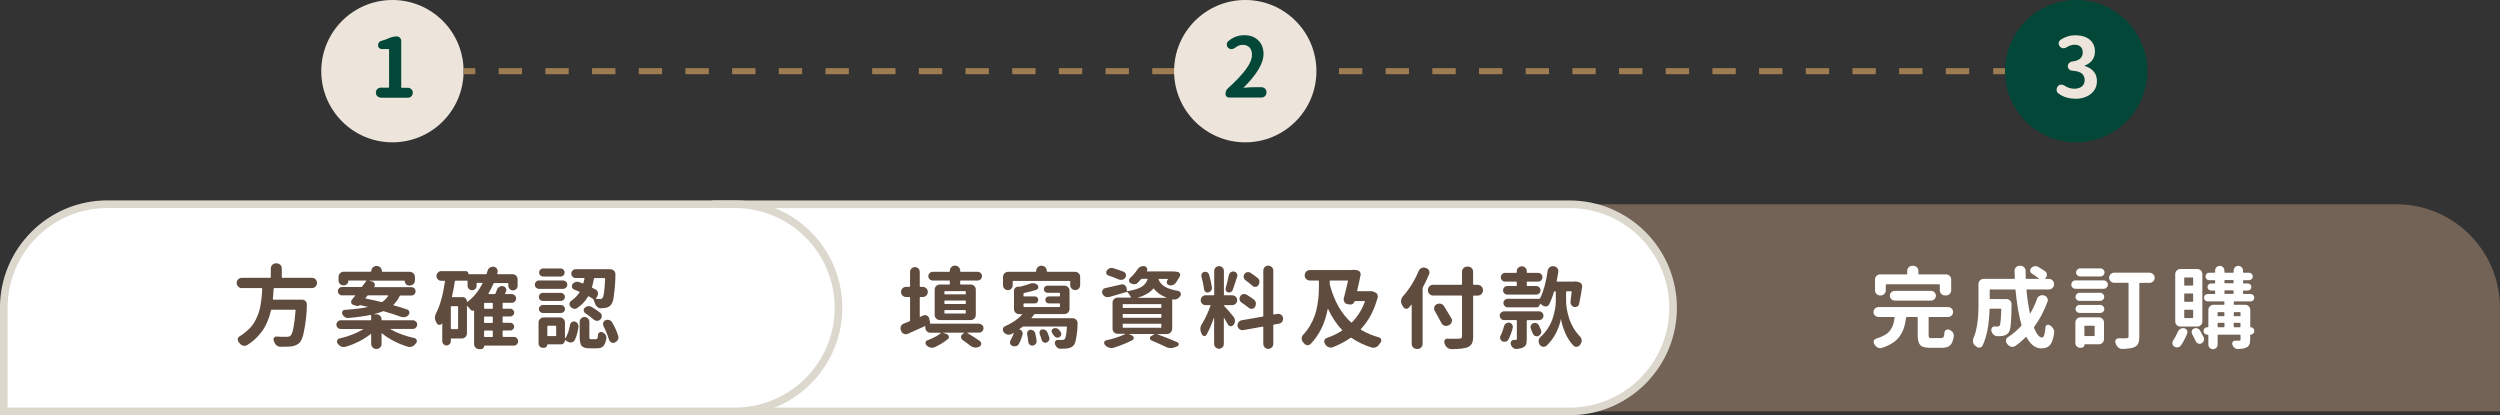 <?xml version="1.0" encoding="UTF-8"?>
<svg id="b" data-name="圖層 2" xmlns="http://www.w3.org/2000/svg" width="350.25" height="58.17" viewBox="0 0 350.25 58.17">
  <rect x="0" y="0" width="350.25" height="58.17" fill="#333333" stroke="none"/>
  <g id="c" data-name="圖層 4">
    <circle cx="54.98" cy="9.97" r="9.97" style="fill: #ede5db;"/>
    <path d="M53.33,13.67c-.18,0-.34-.07-.47-.2-.13-.13-.2-.29-.2-.47v-.05c0-.18,.07-.34,.2-.47s.29-.2,.47-.2h1.09c.06,0,.09-.03,.09-.08V6.95c0-.05-.03-.08-.09-.08h-.94c-.14,0-.27-.05-.37-.15s-.15-.23-.15-.38,.05-.28,.14-.4c.09-.12,.22-.19,.37-.23,.34-.09,.65-.2,.92-.32,.44-.2,.84-.29,1.2-.29,.17,0,.32,.06,.44,.19,.12,.12,.18,.27,.18,.45v6.48c0,.05,.03,.08,.09,.08h.86c.18,0,.34,.07,.47,.2,.13,.13,.2,.29,.2,.47v.05c0,.18-.07,.34-.2,.47-.13,.13-.29,.2-.47,.2h-3.82Z" style="fill: #024737;"/>
    <circle cx="290.87" cy="9.97" r="9.97" style="fill: #024737;"/>
    <path d="M290.77,13.83c-.95,0-1.75-.25-2.39-.74-.15-.11-.23-.27-.25-.46v-.07c0-.17,.05-.32,.16-.46s.25-.22,.43-.24h.08c.14,0,.28,.04,.41,.12,.45,.3,.91,.45,1.39,.45,.44,0,.8-.1,1.06-.31,.26-.21,.4-.5,.4-.88,0-.4-.13-.71-.38-.93-.26-.22-.71-.36-1.36-.41-.17-.01-.32-.08-.44-.2-.12-.12-.18-.26-.18-.43s.06-.31,.18-.44c.12-.12,.26-.19,.43-.21,.99-.11,1.48-.54,1.48-1.28,0-.34-.1-.6-.3-.79-.2-.19-.48-.28-.85-.28-.37,0-.74,.12-1.1,.35-.13,.09-.27,.14-.42,.14-.03,0-.06,0-.08-.01-.19-.01-.34-.09-.45-.23v-.02c-.12-.12-.17-.26-.17-.42v-.07c.02-.18,.11-.32,.26-.43,.64-.43,1.32-.64,2.04-.64,.85,0,1.53,.2,2.03,.6s.75,.96,.75,1.69c0,.45-.12,.84-.36,1.18-.24,.33-.59,.59-1.04,.77-.02,0-.03,.02-.03,.04s.01,.03,.03,.04c.51,.14,.91,.39,1.22,.75s.46,.8,.46,1.34c0,.76-.29,1.37-.87,1.82-.58,.45-1.29,.67-2.14,.67Z" style="fill: #ede5db;"/>
    <path d="M216.2,28.62h119.53c8.01,0,14.51,6.5,14.51,14.51v14.51H216.2V28.62h0Z" style="fill: #736357;"/>
    <path d="M100.36,28.62h119.53c8.01,0,14.51,6.5,14.51,14.51h0c0,8.01-6.5,14.51-14.51,14.51H100.36V28.62h0Z" style="fill: #fff; stroke: #ddd8ce; stroke-miterlimit: 10; stroke-width: 1.07px;"/>
    <path d="M15.04,28.62H117.47v14.51c0,8.01-6.5,14.51-14.51,14.51H15.04c-8.01,0-14.51-6.5-14.51-14.51H.53c0-8.01,6.5-14.51,14.51-14.51Z" transform="translate(118 86.25) rotate(-180)" style="fill: #fff; stroke: #ddd8ce; stroke-miterlimit: 10; stroke-width: 1.07px;"/>
    <g>
      <path d="M44.2,39.13c.14,.14,.21,.31,.21,.51s-.07,.37-.21,.51-.3,.21-.5,.21h-5.25c-.07,0-.1,.03-.11,.09-.04,.63-.08,1.12-.11,1.45,0,.06,.02,.08,.07,.08h4.02c.2,0,.36,.07,.49,.21,.12,.13,.18,.28,.18,.46,0,1.13-.13,2.37-.39,3.72-.15,.8-.35,1.33-.6,1.61-.32,.33-.76,.52-1.34,.57-.2,.02-.48,.03-.84,.03h-.57c-.2,0-.37-.08-.52-.21-.16-.13-.26-.31-.33-.52-.02-.04-.03-.08-.05-.12-.02-.06-.04-.11-.04-.17,0-.08,.02-.16,.07-.23,.07-.12,.18-.18,.32-.18h.02c.42,.03,.87,.04,1.38,.04,.29,0,.48-.05,.6-.16,.31-.27,.54-1.45,.71-3.55,0-.06-.02-.09-.07-.09h-3.27c-.06,0-.09,.03-.11,.09-.16,.72-.39,1.38-.67,1.96-.29,.61-.71,1.21-1.27,1.79-.41,.42-.88,.8-1.4,1.12-.12,.07-.24,.1-.35,.1-.07,0-.13,0-.2-.02-.19-.05-.35-.15-.48-.32-.04-.06-.08-.11-.13-.16-.1-.11-.15-.23-.15-.37v-.08c.02-.17,.11-.3,.26-.38,.23-.14,.44-.28,.62-.43,.37-.29,.69-.57,.95-.86,.26-.29,.48-.62,.67-1,.19-.38,.33-.73,.44-1.04,.11-.32,.2-.7,.27-1.14s.12-.82,.15-1.13c.02-.29,.05-.65,.07-1.06,0-.06-.03-.1-.1-.1h-2.76c-.2,0-.38-.07-.51-.21-.14-.14-.21-.31-.21-.51s.07-.37,.21-.51,.31-.21,.51-.21h3.98c.06,0,.08-.03,.08-.1v-1.21c0-.2,.07-.36,.21-.51s.31-.21,.51-.21h.1c.2,0,.36,.07,.51,.21,.14,.14,.21,.31,.21,.51v1.21c0,.07,.03,.1,.09,.1h4.15c.2,0,.36,.07,.5,.21Z" style="fill: #604c3f;"/>
      <path d="M58.27,45.04c.12,.12,.18,.27,.18,.43s-.06,.31-.18,.43-.26,.18-.43,.18h-3.14s-.02,0-.02,.02c0,.01,0,.02,.01,.02,.94,.54,2.08,.96,3.39,1.25,.15,.03,.24,.12,.29,.27,.02,.05,.04,.1,.04,.15,0,.09-.03,.17-.1,.26-.02,.04-.05,.08-.09,.11-.13,.18-.29,.31-.49,.39-.11,.04-.23,.06-.34,.06-.09,0-.17-.01-.26-.04-1.38-.42-2.58-1.04-3.6-1.86-.02,0-.03,0-.05,0s-.02,.02-.02,.04v1.42c0,.2-.07,.38-.21,.51-.14,.14-.31,.21-.51,.21h-.02c-.2,0-.38-.07-.51-.21s-.21-.31-.21-.51v-1.34s0-.03-.03-.04-.04,0-.04,.01c-.98,.77-2.14,1.37-3.5,1.78-.08,.02-.17,.04-.26,.04-.11,0-.23-.02-.34-.06-.2-.08-.36-.21-.49-.39-.02-.02-.03-.03-.05-.05-.06-.08-.08-.17-.08-.27,0-.04,0-.09,.02-.15,.05-.15,.15-.24,.29-.27,1.33-.31,2.44-.74,3.34-1.29,.02,0,.02-.02,.02-.03,0-.01-.01-.02-.03-.02h-3.11c-.16,0-.31-.06-.43-.18s-.18-.27-.18-.43,.06-.31,.18-.43c.12-.12,.26-.18,.43-.18h4.16c.07,0,.1-.03,.1-.08v-.6c0-.06-.03-.08-.1-.07-.81,.18-1.85,.32-3.12,.43h-.06c-.15,0-.29-.04-.42-.13-.16-.11-.27-.24-.34-.42-.02-.06-.04-.12-.04-.18s.02-.13,.06-.21c.06-.12,.17-.19,.32-.2,1.33-.09,2.39-.22,3.19-.39,.02,0,.02,0,.02-.02,0-.01,0-.02-.02-.02-.03,0-.18-.04-.45-.1-.27-.06-.47-.1-.6-.13-.02,0-.04,0-.05,.01-.07,.08-.16,.12-.26,.12-.03,0-.07,0-.1-.01l-.51-.15c-.16-.04-.26-.14-.31-.29-.02-.05-.02-.1-.02-.15,0-.11,.04-.2,.11-.29,.08-.09,.23-.27,.44-.54,.02,0,.02-.02,.01-.04,0-.02-.02-.03-.04-.03h-1.79c-.16,0-.3-.06-.41-.17-.11-.11-.17-.25-.17-.42s.05-.3,.17-.41c.11-.11,.25-.17,.41-.17h2.69c.06,0,.1-.02,.13-.07,.35-.47,.54-.73,.57-.77,0-.02,0-.03,0-.05s-.02-.02-.04-.02h-2.39c-.06,0-.09,.02-.09,.07,0,.17-.06,.32-.18,.43s-.26,.18-.43,.18h-.07c-.19,0-.35-.07-.48-.2s-.2-.29-.2-.48v-.51c0-.2,.07-.36,.21-.51,.14-.14,.31-.21,.51-.21h3.77c.07,0,.1-.03,.1-.08h0c0-.22,.07-.39,.21-.52,.14-.14,.31-.21,.51-.21h.04c.2,0,.37,.07,.51,.21,.14,.14,.21,.31,.21,.51h0c0,.07,.03,.1,.1,.1h3.81c.2,0,.37,.07,.51,.21,.14,.14,.21,.31,.21,.51v.48c0,.2-.07,.36-.21,.51-.14,.14-.31,.21-.51,.21h-.1c-.17,0-.32-.06-.43-.18s-.18-.26-.18-.43c0-.05-.03-.07-.09-.07h-4.86s-.01,0-.01,0c0,0,0,.01,.01,.02l.44,.12c.15,.05,.24,.15,.29,.29,.02,.06,.04,.11,.04,.16,0,.09-.03,.17-.1,.26,0,.02,0,.03,0,.04,0,.01,.02,.02,.04,.02h5.18c.16,0,.3,.06,.41,.17,.11,.11,.17,.25,.17,.41s-.05,.3-.17,.42c-.11,.11-.25,.17-.41,.17h-1.53c-.07,0-.11,.03-.13,.09-.21,.46-.5,.86-.85,1.2-.02,.02-.02,.04-.02,.05,0,.02,.02,.03,.04,.03,.73,.21,1.36,.41,1.89,.59,.16,.06,.26,.16,.3,.32,.02,.05,.02,.09,.02,.13,0,.11-.04,.22-.12,.31-.13,.15-.3,.26-.5,.3-.07,.02-.15,.02-.23,.02-.12,0-.24-.02-.35-.06-.66-.24-1.45-.5-2.37-.77-.06-.02-.11-.01-.17,.01-.36,.15-.77,.28-1.23,.39,0,.02,0,.02,.01,.02h.34c.2,0,.37,.07,.51,.21,.14,.14,.21,.31,.21,.51v.04c0,.06,.03,.08,.1,.08h4.27c.17,0,.32,.06,.43,.18Zm-6.68-3.66c-.06,0-.11,.03-.15,.07l-.23,.29s0,.03,0,.05c0,.02,.02,.03,.04,.04,.71,.13,1.42,.29,2.15,.48,.07,0,.12,0,.17-.02,.33-.22,.59-.5,.81-.83,.02-.02,.02-.03,0-.05-.01-.02-.03-.03-.04-.03h-2.75Z" style="fill: #604c3f;"/>
      <path d="M71.99,47.2c.16,0,.3,.06,.42,.18,.12,.12,.18,.26,.18,.43s-.06,.31-.18,.43-.26,.18-.42,.18h-4.1s-.06,.02-.06,.06c0,.11-.04,.21-.13,.3-.08,.09-.19,.13-.3,.13h-.27c-.2,0-.36-.07-.5-.21s-.21-.3-.21-.49v-4.71s0-.03-.02-.02c-.07,.05-.14,.07-.22,.06-.08,0-.15-.04-.2-.11-.18-.21-.34-.39-.49-.55-.02-.02-.03-.02-.05-.01-.02,0-.02,.02-.02,.04v3.79c0,.2-.07,.37-.21,.51-.14,.14-.31,.21-.51,.21h-1.44c-.07,0-.1,.03-.1,.1v.28c0,.16-.06,.3-.18,.42-.12,.12-.26,.18-.42,.18s-.3-.06-.42-.18-.18-.26-.18-.42v-2.46s0-.03-.02-.03c-.01,0-.02,0-.03,.02-.08,.12-.19,.18-.33,.18h-.04c-.15,0-.27-.08-.35-.23-.02-.05-.05-.1-.09-.16-.11-.2-.17-.41-.17-.62,0-.2,.05-.39,.16-.6,.55-1.05,.97-2.54,1.25-4.47,.02-.06,0-.09-.07-.09h-.44c-.19,0-.35-.07-.48-.2-.13-.13-.2-.29-.2-.48s.07-.35,.2-.48c.13-.13,.29-.2,.48-.2h3.42c.11,0,.2,.04,.27,.11s.11,.16,.11,.27c0,.03,.02,.05,.05,.05h2.39c.07,0,.11-.03,.12-.09,.04-.13,.08-.26,.12-.39,.06-.2,.17-.35,.33-.45,.13-.08,.26-.12,.4-.12,.05,0,.1,0,.15,.01,.19,.03,.33,.13,.44,.29,.07,.11,.1,.21,.1,.33,0,.07,0,.13-.02,.18,0,.04-.02,.09-.04,.15,0,.02,0,.04,0,.06,.01,.02,.03,.03,.05,.03h2.08c.2,0,.37,.07,.51,.21,.14,.14,.21,.31,.21,.51v.9c0,.18-.06,.33-.19,.46-.13,.13-.28,.19-.46,.19s-.34-.06-.46-.19c-.13-.13-.19-.28-.19-.46v-.28c0-.07-.03-.1-.1-.1h-1.86c-.06,0-.1,.03-.12,.08-.18,.43-.42,.9-.71,1.4,0,.02,0,.03,0,.05s.02,.02,.05,.02h.82c.06,0,.1-.03,.12-.08,.07-.19,.14-.36,.2-.51,.06-.19,.18-.33,.35-.43,.11-.07,.24-.11,.37-.11,.06,0,.11,0,.16,.03,.18,.03,.3,.13,.38,.29,.04,.07,.06,.15,.06,.23s-.02,.16-.06,.24-.08,.17-.13,.27c0,.02,0,.03,0,.05,0,.02,.02,.02,.05,.02h.89c.17,0,.32,.06,.44,.18,.12,.12,.18,.27,.18,.43s-.06,.31-.18,.43-.27,.18-.44,.18h-1.17c-.07,0-.1,.03-.1,.08v.66c0,.06,.03,.09,.1,.09h.98c.15,0,.27,.05,.38,.16,.11,.11,.16,.23,.16,.38s-.05,.28-.16,.38c-.11,.11-.23,.16-.38,.16h-.98c-.07,0-.1,.03-.1,.1v.71c0,.06,.03,.08,.1,.08h.98c.15,0,.27,.05,.38,.16,.11,.11,.16,.23,.16,.38s-.05,.27-.16,.38c-.11,.11-.23,.16-.38,.16h-.98c-.07,0-.1,.03-.1,.1v.7c0,.07,.03,.1,.1,.1h1.48Zm-7.9-1.09c.06,0,.09-.03,.09-.1v-3.03c0-.06-.03-.08-.09-.08h-.83c-.07,0-.1,.03-.1,.08v3.03c0,.07,.03,.1,.1,.1h.83Zm.7-4.49c.18,0,.33,.06,.45,.19,.12,.13,.18,.28,.18,.46,0,0,0,.02,.02,.03,.02,.01,.03,.01,.05,0,.87-.67,1.57-1.53,2.11-2.59,0-.02,0-.03,0-.05,0-.02-.02-.03-.05-.03h-.68c-.07,0-.1,.03-.1,.1v.31c0,.17-.06,.32-.18,.44-.12,.12-.27,.18-.45,.18s-.32-.06-.45-.18c-.12-.12-.18-.27-.18-.44v-.63c0-.06-.03-.09-.1-.09h-1.58c-.07,0-.1,.03-.11,.09-.1,.7-.23,1.41-.4,2.14-.02,.06,0,.08,.07,.08h1.38Zm4.17,1.64c.06,0,.08-.03,.08-.09v-.66c0-.06-.03-.08-.08-.08h-1.04c-.07,0-.1,.03-.1,.08v.66c0,.06,.03,.09,.1,.09h1.04Zm0,1.98c.06,0,.08-.03,.08-.08v-.71c0-.07-.03-.1-.08-.1h-1.04c-.07,0-.1,.03-.1,.1v.71c0,.06,.03,.08,.1,.08h1.04Zm-1.04,1.07c-.07,0-.1,.03-.1,.1v.7c0,.07,.03,.1,.1,.1h1.04c.06,0,.08-.03,.08-.1v-.7c0-.06-.03-.1-.08-.1h-1.04Z" style="fill: #604c3f;"/>
      <path d="M78.88,39.29c.16,0,.3,.06,.42,.17,.12,.11,.18,.25,.18,.42s-.06,.3-.18,.42c-.12,.11-.26,.17-.42,.17h-3.36c-.16,0-.3-.06-.42-.17-.11-.11-.17-.25-.17-.42s.06-.3,.17-.42c.11-.11,.25-.17,.42-.17h3.36Zm-.45,5.18c.2,0,.36,.07,.51,.21,.14,.14,.21,.31,.21,.51v2.2s0,.03,.02,.03c.01,0,.02,0,.03-.02,.3-.44,.52-1.07,.66-1.89,.03-.16,.11-.29,.24-.38,.09-.07,.19-.1,.29-.1,.05,0,.1,0,.15,.02,.16,.04,.29,.13,.39,.28,.08,.11,.12,.24,.12,.37,0,.03,0,.06-.01,.1-.05,.36-.11,.69-.2,.99-.08,.31-.18,.58-.31,.84-.09,.18-.23,.29-.43,.33-.07,.02-.12,.02-.17,.02-.14,0-.27-.04-.4-.12l-.33-.2s-.03,0-.04,0c-.01,0-.02,.01-.02,.03,0,.15-.05,.29-.16,.39-.11,.11-.24,.16-.39,.16h-1.86s-.06,.02-.06,.05c0,.12-.04,.23-.13,.31-.08,.09-.19,.13-.3,.13h-.18c-.17,0-.32-.06-.43-.18-.12-.12-.18-.26-.18-.43v-2.93c0-.2,.07-.37,.21-.51,.14-.14,.31-.21,.51-.21h2.25Zm.13-3.44c.16,0,.3,.05,.41,.17,.11,.11,.17,.24,.17,.4s-.05,.29-.17,.4-.25,.16-.41,.16h-2.5c-.16,0-.29-.05-.4-.16s-.17-.24-.17-.4,.05-.29,.17-.4c.11-.11,.24-.17,.4-.17h2.5Zm-2.51,2.82c-.15,0-.27-.05-.38-.16-.11-.11-.17-.24-.17-.39s.05-.29,.17-.4c.11-.11,.24-.17,.38-.17h2.53c.15,0,.29,.05,.4,.17,.11,.11,.17,.24,.17,.4s-.05,.29-.17,.39c-.11,.11-.24,.16-.4,.16h-2.53Zm2.49-6.24c.15,0,.29,.05,.4,.17s.16,.24,.16,.4-.05,.29-.16,.4c-.11,.11-.24,.16-.4,.16h-2.44c-.15,0-.29-.05-.4-.16-.11-.11-.17-.24-.17-.4s.06-.29,.17-.4,.24-.17,.4-.17h2.44Zm-.72,9.47c.06,0,.1-.03,.1-.1v-1.26c0-.06-.03-.08-.1-.08h-1.04c-.07,0-.1,.03-.1,.08v1.26c0,.07,.03,.1,.1,.1h1.04Zm2.61-6.53c-.15-.05-.24-.15-.29-.29-.02-.06-.02-.11-.02-.16,0-.09,.02-.17,.07-.26,.11-.16,.24-.26,.42-.32,.09-.03,.18-.05,.26-.05s.17,.02,.25,.05c.13,.04,.3,.1,.51,.18,.06,.02,.09,0,.11-.06,.06-.2,.11-.41,.15-.61,0-.06-.02-.08-.07-.08h-1.17c-.17,0-.32-.06-.43-.18-.12-.12-.18-.27-.18-.44s.06-.32,.18-.43c.12-.12,.26-.18,.43-.18h4.86c.2,0,.37,.07,.51,.21,.13,.13,.2,.29,.2,.48,0,.94-.07,1.95-.22,3.04-.08,.62-.2,1.02-.37,1.21-.2,.27-.48,.43-.82,.48-.16,.02-.37,.04-.63,.05h-.02c-.19,0-.35-.07-.5-.2-.15-.14-.26-.31-.32-.51-.06-.2-.12-.37-.18-.51-.02-.05-.07-.09-.12-.12-.18-.12-.35-.23-.53-.33-.06-.03-.1-.01-.13,.04-.38,.64-.88,1.18-1.53,1.61-.11,.07-.22,.11-.33,.11-.06,0-.11,0-.17-.03-.17-.05-.32-.15-.44-.3-.09-.1-.13-.21-.13-.34,0-.03,0-.06,.01-.09,.02-.16,.11-.29,.24-.38,.47-.32,.86-.71,1.16-1.17,.03-.05,.02-.08-.04-.11-.25-.11-.49-.2-.71-.29Zm2.4,6.97h.66c.1,0,.17-.04,.21-.12,.04-.08,.07-.25,.08-.51,.02-.15,.09-.26,.22-.33,.07-.04,.13-.06,.21-.06,.06,0,.13,.02,.18,.05,.19,.07,.33,.19,.44,.35,.09,.12,.13,.25,.13,.39,0,.04,0,.08-.01,.12-.09,.53-.23,.89-.43,1.09-.2,.2-.49,.3-.87,.3h-1.03c-.58,0-.96-.12-1.14-.35-.18-.23-.27-.67-.27-1.3v-2.05c0-.2,.07-.36,.2-.49s.29-.2,.48-.2,.35,.07,.48,.2,.2,.3,.2,.49v2.04c0,.17,.01,.28,.04,.32,.03,.04,.1,.06,.21,.06Zm-.83-3.65c-.13-.08-.2-.2-.22-.35,0-.02-.01-.05-.01-.07,0-.12,.05-.23,.15-.33,.13-.12,.28-.2,.46-.23h.11c.14,0,.27,.03,.39,.1,.47,.28,.88,.56,1.22,.84,.14,.11,.21,.27,.21,.46,0,.18-.07,.33-.2,.46-.12,.13-.27,.2-.45,.2s-.34-.06-.48-.18c-.33-.29-.73-.59-1.18-.89Zm2.78-4.83c0-.06-.02-.08-.08-.08h-1.38c-.06,0-.09,.03-.11,.08-.07,.42-.16,.81-.27,1.16-.02,.07,0,.11,.06,.13,.15,.07,.3,.15,.43,.22,.18,.09,.29,.23,.34,.43,0,.06,.01,.11,.01,.17,0,.13-.04,.26-.11,.38l-.17,.27s0,.03,0,.05c0,.02,.02,.03,.05,.03,.15,0,.31,.01,.5,.01,.11,0,.19,0,.24-.04,.1-.05,.17-.15,.22-.29,.11-.31,.2-1.15,.27-2.53Zm-.23,6.62c-.05-.09-.07-.18-.07-.28,0-.06,.01-.12,.04-.18,.06-.16,.16-.28,.32-.34,.1-.04,.2-.06,.29-.06,.08,0,.16,.02,.24,.05,.18,.06,.31,.17,.4,.33,.35,.59,.63,1.21,.83,1.86,.03,.07,.05,.15,.05,.23,0,.11-.03,.22-.09,.33-.1,.18-.24,.31-.43,.39-.07,.03-.15,.05-.22,.05-.1,0-.19-.02-.28-.07-.15-.09-.26-.22-.32-.4-.18-.63-.44-1.27-.77-1.89Z" style="fill: #604c3f;"/>
    </g>
    <g>
      <path d="M137.61,45.54c.12,.12,.18,.27,.18,.44s-.06,.32-.18,.44-.26,.18-.43,.18h-1.64s-.01,0-.02,.02c0,.01,0,.02,0,.03,.73,.44,1.33,.82,1.78,1.14,.11,.09,.17,.2,.17,.34,0,.2-.08,.33-.24,.42l-.07,.04c-.16,.07-.31,.11-.48,.11-.05,0-.1,0-.15-.01-.21-.03-.4-.11-.57-.24-.33-.27-.7-.54-1.1-.82-.15-.1-.22-.24-.22-.42,0-.16,.07-.29,.21-.39l.22-.16s.01-.02,0-.03c0-.01-.01-.02-.02-.02h-2.91s-.01,0-.02,.01,0,.01,0,.01l.53,.18c.15,.06,.25,.16,.28,.32,0,.03,.01,.07,.01,.1,0,.12-.05,.22-.16,.29-.51,.41-1.1,.77-1.77,1.1-.14,.07-.28,.1-.42,.1-.07,0-.13,0-.2-.02-.21-.04-.4-.14-.55-.29l-.05-.05c-.09-.08-.13-.18-.13-.29,0-.03,0-.07,.01-.1,.03-.15,.12-.26,.27-.3,.81-.3,1.43-.63,1.87-1,.02,0,.02-.02,.01-.03,0-.01-.02-.02-.04-.02h-1.42c-.2,0-.38-.07-.51-.21-.14-.14-.21-.31-.21-.51v-.16s0-.03-.03-.04c-.02-.01-.04-.01-.05,0-.86,.39-1.66,.75-2.38,1.07-.09,.04-.18,.06-.28,.06-.08,0-.17-.02-.26-.06-.18-.07-.3-.2-.38-.39l-.05-.13c-.03-.08-.05-.16-.05-.24,0-.11,.02-.21,.07-.31,.08-.18,.21-.3,.4-.37,.22-.09,.48-.19,.78-.31,.06-.02,.09-.06,.09-.12v-3.19c0-.07-.03-.1-.1-.1h-.46c-.2,0-.36-.07-.5-.21s-.21-.31-.21-.5,.07-.36,.21-.5,.31-.21,.5-.21h.46c.06,0,.1-.03,.1-.09v-2c0-.19,.07-.35,.2-.48,.13-.13,.29-.2,.48-.2s.35,.07,.48,.2c.13,.13,.2,.29,.2,.48v2c0,.06,.03,.09,.1,.09h.32c.2,0,.36,.07,.5,.21s.21,.3,.21,.5-.07,.36-.21,.5-.3,.21-.5,.21h-.32c-.07,0-.1,.03-.1,.1v2.62s0,.04,.03,.05c.02,.01,.04,.01,.05,0,.17-.07,.31-.13,.42-.18,.08-.03,.16-.05,.23-.05,.1,0,.19,.02,.27,.07,.17,.08,.28,.21,.32,.39l.13,.56c.02,.08,0,.14-.08,.18h6.9c.17,0,.32,.06,.43,.18Zm-4.62-5.68c.06,0,.08-.03,.08-.1v-.38c0-.06-.03-.08-.08-.08h-2.32c-.17,0-.32-.06-.43-.18-.12-.12-.18-.26-.18-.43s.06-.31,.18-.43c.12-.12,.26-.18,.43-.18h2.32c.06,0,.08-.03,.08-.09v-.06c0-.2,.07-.37,.21-.51s.31-.21,.51-.21h.01c.2,0,.36,.07,.51,.21s.21,.31,.21,.51v.06c0,.06,.03,.09,.08,.09h2.38c.16,0,.3,.06,.42,.18,.12,.12,.18,.26,.18,.43s-.06,.31-.18,.43c-.12,.12-.26,.18-.42,.18h-2.38c-.06,0-.08,.03-.08,.08v.38c0,.07,.03,.1,.08,.1h1.39c.2,0,.37,.07,.51,.21s.21,.31,.21,.51v3.54c0,.2-.07,.37-.21,.51s-.31,.21-.51,.21h-4.32c-.2,0-.36-.07-.51-.21-.14-.14-.21-.31-.21-.51v-3.54c0-.2,.07-.37,.21-.51,.14-.14,.31-.21,.51-.21h1.31Zm2.23,1.38c.06,0,.09-.03,.09-.08v-.28c0-.06-.03-.09-.09-.09h-2.82c-.06,0-.09,.03-.09,.09v.28c0,.06,.03,.08,.09,.08h2.82Zm0,1.35c.06,0,.09-.03,.09-.1v-.29c0-.06-.03-.1-.09-.1h-2.82c-.06,0-.09,.03-.09,.1v.29c0,.07,.03,.1,.09,.1h2.82Zm0,1.34c.06,0,.09-.03,.09-.1v-.31c0-.06-.03-.08-.09-.08h-2.82c-.06,0-.09,.03-.09,.08v.31c0,.06,.03,.1,.09,.1h2.82Z" style="fill: #604c3f;"/>
      <path d="M144.53,44.5s-.02,.03-.01,.05c0,.02,.02,.03,.05,.03h5.71c.2,0,.36,.07,.49,.21,.13,.13,.2,.29,.2,.46,0,.7-.07,1.43-.21,2.18-.08,.47-.2,.79-.34,.95-.22,.25-.53,.4-.94,.44-.2,.02-.47,.04-.82,.04h-.08c-.19,0-.35-.06-.49-.19-.14-.13-.24-.29-.3-.48,0-.05-.01-.09-.01-.13,0-.1,.03-.19,.08-.27,.07-.11,.18-.17,.32-.17h.02c.13,0,.25,.01,.35,.01h.2c.2,0,.33-.04,.42-.13,.14-.15,.24-.7,.3-1.65,0-.07-.02-.1-.08-.1h-6.01c-.06,0-.11,.02-.16,.06-.09,.07-.22,.17-.38,.28-.02,0-.02,.02-.02,.04s.01,.02,.03,.02c.15,.05,.27,.14,.35,.28,.06,.09,.08,.18,.08,.28,0,.05,0,.1-.02,.15-.15,.56-.33,1.02-.55,1.38-.1,.15-.24,.24-.43,.27-.05,0-.1,.01-.15,.01-.13,0-.26-.03-.38-.1-.14-.08-.22-.2-.24-.35,0-.04-.01-.08-.01-.12,0-.11,.03-.22,.1-.33,.17-.28,.31-.59,.43-.94,0-.02,0-.03,0-.04-.01-.01-.03-.01-.04,0-.1,.06-.2,.13-.32,.18-.11,.06-.23,.08-.35,.08-.07,0-.15-.01-.22-.04-.2-.06-.36-.17-.49-.34-.07-.11-.11-.21-.11-.32,0-.05,0-.1,.01-.16,.05-.16,.15-.28,.32-.35,.99-.43,1.78-.97,2.37-1.62,0,0,.01-.02,0-.04,0-.02-.02-.02-.04-.02h-.38c-.2,0-.37-.07-.51-.21-.14-.14-.21-.31-.21-.51v-2.54c0-.19,.07-.34,.21-.46,.11-.09,.24-.13,.38-.13,.04,0,.08,0,.12,.01h.02c.06,0,.11,0,.17-.01,.52-.14,.98-.28,1.37-.42,.11-.05,.23-.07,.34-.07,.06,0,.13,0,.2,.02,.19,.03,.35,.11,.48,.24,.08,.08,.12,.17,.12,.28,0,.03,0,.07-.01,.1-.03,.15-.12,.24-.26,.29-.49,.16-1.07,.31-1.73,.45-.06,0-.08,.04-.08,.11v.27c0,.07,.03,.1,.1,.1h1.48c.14,0,.25,.05,.35,.14,.09,.09,.14,.21,.14,.34s-.05,.25-.14,.35c-.09,.1-.21,.15-.35,.15h-1.48c-.07,0-.1,.03-.1,.09v.32c0,.07,.03,.1,.1,.1h4.91c.06,0,.1-.03,.1-.1v-.32c0-.06-.03-.09-.1-.09h-1.46c-.14,0-.25-.05-.35-.15-.09-.1-.14-.21-.14-.35s.05-.25,.14-.34,.21-.14,.35-.14h1.46c.06,0,.1-.03,.1-.1v-.32c0-.06-.03-.09-.1-.09h-1.67c-.13,0-.24-.05-.34-.15s-.15-.22-.15-.35,.05-.26,.15-.35,.21-.15,.34-.15h2.39c.2,0,.37,.07,.51,.21s.21,.31,.21,.51v2.54c0,.2-.07,.37-.21,.51-.14,.14-.31,.21-.51,.21h-4.13c-.06,0-.1,.02-.13,.07-.09,.14-.19,.28-.31,.43Zm2.14-6.51c0,.06,.03,.09,.1,.09h3.84c.2,0,.37,.07,.51,.21,.14,.14,.21,.31,.21,.51v1.15c0,.2-.07,.36-.2,.49s-.3,.2-.5,.2-.36-.07-.49-.2-.2-.3-.2-.49v-.5c0-.06-.03-.09-.1-.09h-7.86c-.07,0-.1,.03-.1,.09v.52c0,.19-.07,.35-.2,.48s-.29,.2-.48,.2-.35-.06-.48-.2c-.13-.13-.2-.29-.2-.48v-1.17c0-.2,.07-.36,.21-.51,.14-.14,.31-.21,.51-.21h3.83c.07,0,.1-.03,.1-.09v-.04c0-.2,.07-.37,.21-.51,.14-.14,.31-.21,.51-.21h.04c.2,0,.37,.07,.51,.21,.14,.14,.21,.31,.21,.51v.04Zm-2.77,8.81v-.11c0-.1,.03-.19,.09-.28,.08-.12,.2-.19,.34-.21h.08c.13,0,.25,.04,.35,.11,.14,.08,.23,.2,.27,.35,.09,.38,.15,.74,.2,1.09v.07c0,.14-.04,.26-.13,.37-.11,.13-.26,.21-.43,.23h-.07c-.12,0-.24-.04-.34-.13-.12-.11-.19-.24-.2-.4-.03-.37-.09-.73-.16-1.09Zm1.77-.02c-.02-.06-.04-.11-.04-.17,0-.07,.02-.14,.05-.21,.06-.13,.15-.21,.29-.24,.06,0,.11-.01,.16-.01,.1,0,.19,.02,.28,.06,.14,.07,.24,.17,.31,.31,.12,.27,.22,.53,.29,.78,.02,.06,.02,.11,.02,.16,0,.09-.03,.18-.09,.27-.08,.14-.2,.23-.35,.27-.05,.02-.1,.02-.15,.02-.09,0-.18-.03-.27-.08-.12-.07-.2-.19-.24-.34-.07-.26-.16-.53-.27-.81Zm2.95-.22c.05,.08,.07,.16,.07,.24,0,.05,0,.1-.02,.16-.06,.14-.16,.24-.29,.3-.07,.03-.15,.05-.22,.05-.07,0-.13-.01-.2-.04-.14-.06-.25-.15-.33-.28-.07-.11-.15-.23-.23-.35-.07-.11-.09-.22-.06-.35,.03-.13,.11-.21,.22-.26,.09-.04,.18-.06,.28-.06,.06,0,.11,0,.16,.01,.15,.03,.28,.11,.38,.23,.08,.11,.16,.23,.24,.34Z" style="fill: #604c3f;"/>
      <path d="M164.21,46.08c0,.2-.07,.36-.21,.51s-.31,.21-.51,.21h-1.34s-.02,0-.02,.01,0,.02,.01,.02c.96,.34,1.9,.72,2.82,1.12,.12,.06,.18,.15,.18,.29,0,.13-.07,.23-.19,.27l-.38,.15c-.19,.07-.37,.11-.56,.11-.25,0-.5-.07-.74-.2-.59-.29-1.24-.58-1.95-.87-.13-.06-.2-.16-.21-.3-.01-.14,.04-.25,.17-.32l.43-.24s.01-.02,.01-.03c0-.01,0-.02-.02-.02h-3.47s-.01,0-.02,.02c0,.01,0,.02,0,.02l.4,.17c.15,.07,.22,.18,.22,.35,0,.14-.06,.24-.18,.3-.74,.39-1.6,.74-2.59,1.06-.11,.03-.23,.05-.34,.05-.1,0-.2-.01-.29-.04-.21-.06-.4-.16-.56-.32-.02-.03-.05-.06-.07-.08-.07-.07-.11-.16-.11-.26,0-.03,0-.07,.01-.11,.04-.15,.13-.24,.28-.27,1.07-.24,1.95-.53,2.65-.87,0,0,.01,0,.01-.02,0-.01,0-.02-.02-.02h-1.03c-.2,0-.36-.07-.51-.21s-.21-.31-.21-.51v-3.64c0-.2,.07-.36,.21-.51,.14-.14,.31-.21,.51-.21h1.81s.03,0,.04-.02c.01-.02,.01-.03,0-.05-.18-.33-.36-.59-.55-.78,0,.03,0,.05-.04,.06-1.07,.31-1.89,.54-2.44,.71-.08,.02-.16,.02-.23,.02-.11,0-.23-.02-.34-.07-.18-.09-.31-.23-.39-.42-.03-.07-.05-.15-.05-.22,0-.09,.02-.18,.07-.27,.09-.16,.22-.26,.4-.29,.53-.11,1.26-.28,2.18-.5,.06-.02,.11-.03,.16-.03,.13,0,.25,.04,.37,.12,.15,.11,.24,.26,.26,.45l.04,.32c0,.07,.04,.09,.1,.07,.89-.15,1.55-.35,1.96-.61s.7-.61,.84-1.04c0-.02,0-.03,0-.05-.01-.02-.03-.03-.06-.03h-.72c-.06,0-.11,.02-.15,.07-.15,.17-.3,.33-.45,.49-.13,.13-.29,.2-.49,.2h-.01c-.19,0-.36-.05-.51-.15-.15-.09-.22-.22-.22-.39,0-.13,.05-.24,.15-.33,.4-.35,.74-.74,1.01-1.17,.11-.17,.24-.3,.42-.39,.13-.07,.26-.11,.4-.11,.05,0,.1,0,.15,.01h.05c.15,.04,.27,.12,.34,.26,.03,.07,.05,.13,.05,.2s-.02,.13-.06,.21c0,.02,0,.03,0,.04,0,.01,.02,.02,.04,.02h3.32c.44,0,.77,.03,1,.09,.13,.03,.22,.11,.27,.23s.05,.24,0,.35c-.2,.36-.39,.67-.59,.95-.11,.15-.25,.25-.43,.31-.08,.02-.17,.04-.26,.04s-.18-.02-.27-.05c-.14-.04-.23-.13-.27-.27-.02-.05-.02-.1-.02-.15,0-.09,.02-.17,.07-.24,.03-.04,.06-.08,.08-.12,0-.02,0-.03,0-.05,0-.02-.02-.03-.04-.03h-1.21s-.04,.01-.05,.03c-.01,.02-.01,.04,0,.05,.15,.39,.42,.72,.84,.98s1.05,.47,1.92,.62c.15,.03,.26,.12,.32,.26,.03,.07,.05,.13,.05,.18,0,.08-.02,.16-.07,.24-.11,.19-.26,.33-.45,.43-.12,.06-.25,.1-.38,.1-.07,0-.13,0-.2-.03,0,0-.02,0-.02-.01-.07,0-.1,.02-.1,.07v4.05Zm-6.81-8.02c.16,.06,.27,.17,.32,.34,.02,.07,.04,.13,.04,.18,0,.1-.03,.2-.08,.29-.1,.15-.24,.26-.42,.32-.07,.02-.15,.02-.22,.02-.1,0-.2-.02-.31-.06-.44-.2-.92-.38-1.44-.55-.15-.05-.24-.15-.29-.29-.02-.05-.02-.1-.02-.16,0-.08,.02-.16,.07-.23,.1-.15,.23-.26,.39-.33,.1-.04,.2-.06,.29-.06,.07,0,.15,.01,.22,.04,.5,.15,.99,.31,1.45,.49Zm-.02,4.55c-.06,0-.09,.03-.09,.1v.35c0,.06,.03,.08,.09,.08h5.24c.06,0,.09-.03,.09-.08v-.35c0-.07-.03-.1-.09-.1h-5.24Zm0,1.38c-.06,0-.09,.03-.09,.08v.35c0,.06,.03,.1,.09,.1h5.24c.06,0,.09-.03,.09-.1v-.35c0-.06-.03-.08-.09-.08h-5.24Zm0,1.37c-.06,0-.09,.03-.09,.1v.37c0,.06,.03,.09,.09,.09h5.24c.06,0,.09-.03,.09-.09v-.37c0-.07-.03-.1-.09-.1h-5.24Zm2.04-3.66s-.01,0-.01,.01,0,.01,.01,.01h4s.01,0,.02-.01,0-.01,0-.01c-.79-.3-1.38-.72-1.77-1.25-.04-.05-.08-.05-.11,0-.44,.54-1.15,.95-2.14,1.25Z" style="fill: #604c3f;"/>
      <path d="M172.82,44.39c.13,.15,.2,.34,.2,.56s-.07,.4-.2,.56h-.01c-.1,.13-.22,.2-.35,.2-.02,0-.04,0-.06-.01-.16-.02-.29-.1-.37-.24-.17-.32-.35-.62-.52-.9,0,0-.02-.01-.03-.01-.01,0-.02,0-.02,.02v3.61c0,.19-.07,.35-.2,.48-.13,.13-.3,.2-.48,.2s-.35-.07-.48-.2c-.13-.13-.2-.29-.2-.48v-3.64s0-.01-.02-.01c-.01,0-.02,0-.02,.01-.33,.95-.68,1.74-1.03,2.37-.07,.11-.16,.17-.28,.17h-.05c-.14-.02-.24-.09-.31-.23-.03-.07-.07-.15-.1-.22-.08-.18-.12-.36-.12-.54,0-.23,.07-.46,.22-.7,.46-.73,.85-1.59,1.2-2.56,0-.02,0-.03,0-.05-.01-.02-.03-.03-.05-.03h-.63c-.2,0-.36-.07-.49-.2-.13-.13-.2-.3-.2-.49s.07-.35,.2-.49,.3-.2,.49-.2h1.1c.06,0,.1-.03,.1-.1v-3.31c0-.19,.07-.35,.2-.48s.29-.2,.48-.2,.35,.07,.48,.2,.2,.29,.2,.48v3.31c0,.07,.03,.1,.1,.1h1.06c.19,0,.35,.07,.49,.2,.14,.13,.21,.3,.21,.49s-.07,.35-.21,.49c-.14,.13-.3,.2-.49,.2h-1.11s-.05,.01-.05,.04,.01,.05,.04,.08c.28,.28,.72,.79,1.33,1.53Zm-3.03-4.13v.1c0,.12-.04,.24-.11,.35-.1,.13-.22,.21-.38,.26-.05,.02-.09,.02-.13,.02-.09,0-.18-.03-.27-.1-.12-.08-.19-.2-.21-.35-.07-.56-.2-1.16-.37-1.78,0-.05-.01-.1-.01-.15,0-.09,.02-.18,.06-.26,.07-.13,.18-.22,.32-.26,.06,0,.11-.01,.16-.01,.09,0,.18,.02,.27,.06,.13,.07,.22,.18,.27,.33,.17,.59,.31,1.18,.4,1.78Zm2.38-1.72c.03-.17,.12-.3,.26-.4,.11-.07,.22-.11,.34-.11,.04,0,.08,0,.13,.01,.17,.04,.3,.13,.38,.28,.06,.09,.08,.18,.08,.28,0,.07-.01,.13-.04,.18-.28,.87-.48,1.49-.62,1.86-.05,.13-.13,.22-.26,.28-.08,.04-.16,.06-.24,.06-.05,0-.1,0-.15-.02-.13-.03-.23-.11-.29-.23-.06-.12-.08-.24-.04-.36,.16-.57,.31-1.18,.44-1.83Zm7.59,5.99s.01,.08,.01,.12c0,.15-.04,.29-.13,.42-.11,.15-.26,.25-.45,.28l-.72,.13c-.06,.02-.08,.05-.08,.11v2.59c0,.19-.07,.35-.21,.49-.14,.14-.3,.21-.5,.21s-.36-.07-.49-.21c-.13-.14-.2-.3-.2-.49v-2.33c0-.07-.03-.09-.1-.09l-2.7,.49s-.09,.01-.13,.01c-.14,0-.27-.04-.39-.12-.15-.11-.25-.27-.28-.46,0-.04-.01-.08-.01-.12,0-.14,.04-.27,.13-.4,.11-.16,.26-.25,.45-.29l2.93-.51c.07-.02,.1-.05,.1-.11v-6.34c0-.2,.07-.36,.2-.49s.3-.2,.49-.2,.36,.07,.5,.2c.14,.13,.21,.3,.21,.49v6.08c0,.06,.03,.09,.08,.07l.49-.08s.09-.01,.13-.01c.14,0,.27,.04,.39,.12,.15,.11,.25,.26,.28,.45Zm-5.82-2.15c-.15-.1-.24-.23-.27-.4-.02-.05-.02-.1-.02-.15,0-.11,.04-.22,.11-.33,.1-.15,.23-.25,.4-.29,.06-.02,.11-.02,.17-.02,.11,0,.22,.03,.33,.1,.37,.22,.7,.44,1,.67,.16,.12,.26,.28,.29,.48v.13c0,.15-.04,.3-.12,.43-.1,.15-.24,.24-.42,.27h-.08c-.15,0-.28-.05-.39-.15-.3-.24-.63-.49-1-.73Zm2.25-3.44c.15,.12,.24,.28,.26,.48v.09c0,.16-.05,.31-.15,.45-.1,.15-.23,.22-.4,.23h-.05c-.16,0-.29-.05-.39-.16-.28-.24-.6-.5-.98-.78-.14-.11-.22-.24-.24-.4,0-.03-.01-.07-.01-.11,0-.12,.04-.24,.11-.34,.11-.15,.24-.24,.4-.27,.05,0,.09-.01,.13-.01,.12,0,.24,.04,.34,.11,.37,.24,.7,.48,.98,.72Z" style="fill: #604c3f;"/>
      <path d="M191.88,40.8c.07-.02,.13-.02,.18-.02,.1,0,.2,.02,.29,.06l.28,.11c.15,.06,.26,.15,.33,.29,.05,.09,.07,.18,.07,.28,0,.05,0,.1-.02,.16-.48,1.79-1.26,3.26-2.34,4.41-.04,.05-.03,.09,.02,.12,.75,.45,1.58,.8,2.5,1.05,.15,.04,.26,.14,.31,.29,.02,.06,.02,.11,.02,.16,0,.1-.03,.19-.1,.27-.07,.09-.13,.18-.2,.28-.12,.19-.28,.32-.48,.4-.11,.04-.22,.06-.33,.06-.09,0-.18-.01-.26-.04-1.04-.33-1.97-.77-2.79-1.34-.05-.03-.1-.03-.16,0-.73,.51-1.56,.95-2.48,1.31-.09,.03-.18,.05-.28,.05s-.2-.02-.29-.06c-.2-.07-.35-.2-.46-.38-.02-.04-.05-.08-.07-.12-.07-.09-.1-.19-.1-.29,0-.05,0-.1,.02-.16,.05-.16,.15-.27,.32-.33,.8-.27,1.51-.62,2.15-1.04,.05-.03,.05-.07,.01-.11-.76-.77-1.41-1.75-1.95-2.92,0-.02-.02-.02-.04-.02-.02,0-.02,.01-.02,.03-.37,1.99-1.17,3.62-2.39,4.89-.11,.11-.25,.17-.4,.17h-.07c-.19-.02-.34-.11-.46-.26-.05-.06-.1-.12-.15-.18-.12-.14-.18-.3-.18-.49,0-.2,.07-.37,.2-.51,.38-.41,.71-.85,1-1.34,.28-.49,.5-.96,.65-1.4,.15-.45,.27-.93,.36-1.45s.15-.97,.17-1.36c.02-.38,.04-.8,.04-1.24v-.75c0-.06-.03-.08-.1-.08h-1.17c-.2,0-.36-.07-.51-.21s-.21-.31-.21-.51h0c0-.22,.07-.39,.21-.53,.14-.14,.31-.21,.51-.21h5.77s.04,0,.06-.01c.09-.02,.18-.03,.28-.03,.07,0,.13,0,.18,.01l.35,.05c.15,.03,.28,.11,.38,.24,.06,.1,.1,.2,.1,.32,0,.03,0,.07-.01,.11-.11,.52-.26,1.25-.48,2.17-.02,.06,0,.1,.07,.1h1.61s.04,0,.06-.01Zm-3.04-1.42c.02-.06,0-.08-.07-.08h-2.39c-.06,0-.09,.03-.09,.08v.33c0,.07,0,.13,.02,.18,.6,2.26,1.59,4.02,2.97,5.27,.05,.04,.09,.04,.13,0,.8-.82,1.4-1.79,1.81-2.89,0-.02,0-.04,0-.06-.01-.02-.03-.03-.05-.03h-1.32s-.07,.02-.09,.06c-.03,.14-.11,.25-.23,.33-.09,.07-.19,.1-.29,.1-.03,0-.06,0-.09-.01l-.35-.05c-.2-.03-.35-.13-.45-.29-.07-.11-.1-.22-.1-.34,0-.06,0-.11,.01-.17,.2-.76,.39-1.57,.59-2.43Z" style="fill: #604c3f;"/>
      <path d="M198.76,37.96c.08-.19,.21-.33,.39-.41,.11-.05,.21-.07,.32-.07,.08,0,.16,.01,.24,.04l.1,.04c.19,.06,.32,.17,.4,.35,.04,.09,.06,.18,.06,.27s-.02,.17-.06,.26c-.27,.63-.55,1.23-.85,1.78-.03,.06-.05,.11-.05,.17v7.78c0,.2-.07,.36-.21,.51-.14,.14-.31,.21-.51,.21h-.09c-.2,0-.36-.07-.51-.21s-.21-.31-.21-.51v-5.44s0-.03-.02-.04c-.02,0-.03,0-.04,.01-.11,.13-.22,.26-.33,.39-.1,.11-.21,.17-.34,.17-.03,0-.06,0-.09-.01-.17-.02-.3-.11-.38-.27-.06-.1-.11-.2-.17-.29-.09-.15-.13-.31-.13-.48,0-.03,0-.07,.01-.11,.02-.2,.09-.39,.23-.55,.9-1.01,1.65-2.2,2.23-3.58Zm8.28,1.95c.2,0,.37,.07,.51,.21,.14,.14,.21,.31,.21,.51v.06c0,.2-.07,.37-.21,.51-.14,.14-.31,.21-.51,.21h-.56c-.06,0-.09,.03-.09,.09v5.59c0,.47-.06,.82-.19,1.06-.13,.23-.34,.4-.64,.52-.43,.16-1.17,.24-2.21,.24-.2,0-.39-.06-.56-.18-.16-.13-.29-.3-.37-.5-.02-.05-.03-.1-.05-.15-.02-.06-.04-.11-.04-.17,0-.09,.02-.17,.07-.26,.08-.13,.2-.2,.35-.2h.01c.42,0,.76,.01,1.05,.01,.24,0,.44,0,.59-.01,.15,0,.26-.03,.33-.08,.06-.05,.1-.15,.1-.29v-5.59c0-.06-.03-.09-.1-.09h-3.96c-.2,0-.36-.07-.51-.21-.14-.14-.21-.31-.21-.51v-.06c0-.2,.07-.37,.21-.51s.31-.21,.51-.21h3.96c.06,0,.1-.03,.1-.1v-1.73c0-.2,.07-.38,.21-.51,.14-.14,.31-.21,.51-.21h.11c.2,0,.36,.07,.51,.21,.14,.14,.21,.31,.21,.51v1.73c0,.07,.03,.1,.09,.1h.56Zm-3.71,4.65c.06,.11,.1,.22,.1,.33,0,.07-.01,.14-.04,.21-.06,.2-.17,.34-.35,.43l-.15,.07c-.1,.05-.2,.07-.31,.07-.07,0-.15-.02-.23-.05-.18-.06-.31-.18-.4-.35-.24-.46-.55-1.04-.95-1.73-.06-.1-.08-.2-.08-.32,0-.07,0-.13,.02-.21,.06-.18,.18-.31,.35-.39h.01c.11-.06,.23-.09,.34-.09,.08,0,.16,.01,.24,.04,.2,.06,.35,.17,.45,.35,.45,.72,.78,1.27,.99,1.64Z" style="fill: #604c3f;"/>
      <path d="M216.06,43.81c.12,.12,.18,.26,.18,.43s-.06,.32-.18,.43-.27,.18-.44,.18h-1.62c-.07,0-.1,.03-.1,.1v2.55c0,.33-.03,.59-.1,.76-.07,.17-.2,.31-.4,.41-.23,.11-.53,.19-.92,.22h-.05c-.17,0-.32-.06-.45-.17-.16-.12-.26-.28-.32-.48-.02-.05-.02-.1-.02-.15,0-.1,.03-.19,.08-.27,.09-.13,.21-.2,.37-.2h.26c.06,0,.11-.01,.13-.04,.02-.03,.03-.07,.03-.13v-2.51c0-.07-.03-.1-.08-.1h-1.71c-.17,0-.32-.06-.43-.18s-.18-.26-.18-.43,.06-.32,.18-.43c.12-.12,.26-.18,.43-.18h4.91c.17,0,.32,.06,.44,.18Zm-5.35,1.9c.05-.17,.14-.3,.28-.4,.11-.07,.23-.11,.35-.11h.11c.17,.03,.31,.12,.4,.26,.06,.1,.1,.2,.1,.32,0,.05,0,.1-.01,.15-.16,.61-.37,1.16-.61,1.65-.08,.15-.21,.24-.38,.28-.06,.02-.11,.02-.17,.02-.11,0-.22-.02-.32-.07-.14-.07-.23-.19-.28-.34-.02-.06-.02-.11-.02-.17,0-.1,.02-.19,.07-.28,.2-.37,.35-.8,.48-1.29Zm1.7-5.64c.06,0,.09-.03,.09-.08v-.46c0-.06-.03-.08-.09-.08h-1.54c-.17,0-.32-.06-.43-.18-.12-.12-.18-.26-.18-.43s.06-.31,.18-.43c.12-.12,.26-.18,.43-.18h1.54c.06,0,.09-.03,.09-.1v-.13c0-.2,.07-.36,.21-.49,.14-.13,.3-.2,.5-.2s.35,.07,.49,.2,.2,.3,.2,.49v.13c0,.06,.03,.1,.1,.1h1.5c.16,0,.3,.06,.42,.18,.12,.12,.18,.26,.18,.43s-.06,.31-.18,.43c-.12,.12-.26,.18-.42,.18h-1.5c-.07,0-.1,.03-.1,.08v.46c0,.06,.03,.08,.1,.08h1.23c.16,0,.3,.06,.42,.18,.12,.12,.18,.26,.18,.43s-.06,.31-.18,.42c-.12,.11-.26,.17-.42,.17h-4.05c-.17,0-.31-.06-.43-.17-.11-.11-.17-.25-.17-.42s.06-.31,.17-.43c.11-.12,.26-.18,.43-.18h1.25Zm7.09,.76c-.06,0-.09,.03-.09,.09v1.22c0,.32,.03,.67,.09,1.05,.06,.38,.15,.81,.29,1.27,.14,.46,.34,.93,.61,1.41,.27,.48,.59,.9,.95,1.26,.14,.15,.22,.32,.24,.51,0,.03,.01,.07,.01,.1,0,.15-.05,.3-.15,.44-.02,.04-.05,.08-.07,.12-.11,.16-.26,.26-.45,.28-.03,0-.07,.01-.1,.01-.15,0-.28-.06-.39-.17-.47-.49-.85-1.08-1.15-1.77-.29-.69-.49-1.33-.6-1.92,0,0,0-.01-.01-.01,0,0-.01,0-.01,.01-.1,.59-.32,1.22-.67,1.92-.35,.69-.8,1.29-1.36,1.81-.11,.09-.24,.13-.37,.13-.04,0-.08,0-.13-.01-.18-.04-.33-.14-.44-.31,0,0-.02-.02-.02-.04-.08-.13-.12-.27-.12-.42,0-.04,0-.08,.01-.12,.02-.19,.11-.35,.26-.49,.42-.37,.77-.79,1.07-1.27,.3-.48,.52-.96,.67-1.44,.14-.48,.24-.91,.31-1.29,.06-.38,.09-.74,.09-1.07v-1.22c0-.06-.03-.09-.1-.09h-.05c-.07,0-.11,.03-.12,.09-.19,.65-.41,1.23-.67,1.73-.08,.16-.21,.26-.39,.29h-.12c-.14,0-.26-.04-.38-.13-.12-.09-.24-.17-.35-.24-.03-.02-.05-.02-.05,.02,0,.13-.05,.24-.14,.34s-.21,.14-.34,.14h-4.03c-.16,0-.3-.06-.42-.18-.12-.12-.18-.26-.18-.43s.06-.31,.18-.42c.12-.11,.26-.17,.42-.17h4.41c.06,0,.11-.03,.13-.08,.47-.93,.83-2.21,1.06-3.86,.03-.2,.13-.35,.28-.48,.13-.1,.27-.15,.43-.15,.03,0,.06,0,.1,.01h.06c.2,.02,.37,.12,.49,.28,.09,.13,.13,.27,.13,.41v.12c-.07,.45-.15,.87-.23,1.26-.02,.06,0,.08,.07,.08h2.37c.06-.02,.12-.02,.18-.02,.07,0,.14,0,.21,.02l.31,.09c.14,.03,.25,.11,.33,.23,.07,.1,.1,.2,.1,.32v.09c-.13,.9-.27,1.7-.43,2.4-.03,.16-.12,.29-.27,.37-.09,.05-.18,.07-.28,.07-.06,0-.11,0-.17-.02-.16-.05-.29-.15-.38-.29-.07-.11-.11-.24-.11-.37,0-.04,0-.08,.01-.12,.06-.4,.11-.84,.16-1.32,0-.06-.02-.09-.07-.09h-.62Zm-5.02,5.22c-.03-.08-.05-.16-.05-.23s.02-.15,.05-.22c.06-.15,.16-.25,.31-.31,.08-.03,.16-.05,.24-.05,.07,0,.15,.01,.23,.04,.15,.06,.27,.16,.35,.32,.11,.22,.2,.43,.28,.63,.03,.08,.05,.16,.05,.23,0,.09-.02,.17-.06,.26-.08,.16-.2,.28-.37,.35-.07,.03-.15,.05-.22,.05-.08,0-.16-.02-.24-.06-.15-.07-.25-.19-.31-.34-.08-.23-.17-.45-.27-.67Z" style="fill: #604c3f;"/>
    </g>
    <g>
      <path d="M270.7,47.36h1.25c.16,0,.28-.05,.34-.15,.07-.1,.11-.31,.13-.63,.02-.16,.09-.28,.23-.35,.08-.05,.17-.07,.26-.07,.06,0,.13,.01,.2,.04h.01c.2,.09,.36,.22,.48,.39,.09,.14,.13,.28,.13,.43,0,.04,0,.08-.01,.13-.1,.6-.27,1.02-.51,1.24s-.62,.34-1.13,.34h-1.6c-.72,0-1.2-.12-1.44-.37-.24-.25-.37-.72-.37-1.41v-2.44c0-.07-.03-.1-.08-.1h-1.44c-.07,0-.1,.03-.11,.1-.07,.53-.16,.99-.28,1.37-.12,.39-.31,.77-.55,1.14s-.58,.7-.99,.98c-.42,.29-.93,.53-1.54,.73-.08,.03-.16,.05-.24,.05-.11,0-.22-.02-.33-.07-.19-.09-.34-.22-.45-.4-.02-.04-.05-.08-.08-.12-.06-.1-.09-.2-.09-.29s.03-.19,.09-.27c.06-.08,.14-.14,.25-.18,.49-.15,.9-.32,1.23-.51,.33-.19,.59-.42,.77-.68,.18-.26,.32-.52,.4-.79,.08-.26,.15-.58,.2-.96,0-.07-.02-.1-.07-.1h-2.17c-.2,0-.36-.07-.5-.2-.14-.13-.21-.3-.21-.49s.07-.36,.21-.5c.14-.13,.31-.2,.5-.2h9.73c.2,0,.36,.07,.5,.2,.14,.13,.21,.3,.21,.5s-.07,.36-.21,.49c-.14,.13-.31,.2-.5,.2h-2.62c-.07,0-.1,.03-.1,.1v2.42c0,.2,.03,.33,.09,.38,.06,.05,.21,.07,.43,.07Zm-6.41-7.53c-.06,0-.09,.03-.09,.08v.76c0,.2-.07,.36-.21,.51s-.31,.21-.51,.21h-.07c-.2,0-.38-.07-.51-.21-.14-.14-.21-.31-.21-.51v-1.51c0-.2,.07-.36,.21-.51,.14-.14,.31-.21,.51-.21h3.7c.06,0,.09-.03,.09-.1v-.38c0-.2,.07-.37,.21-.51,.14-.14,.31-.21,.51-.21h.13c.2,0,.37,.07,.51,.21s.21,.31,.21,.51v.38c0,.07,.03,.1,.1,.1h3.77c.2,0,.37,.07,.51,.21,.14,.14,.21,.31,.21,.51v1.51c0,.2-.07,.36-.21,.51-.14,.14-.31,.21-.51,.21h-.15c-.2,0-.36-.07-.51-.21-.14-.14-.21-.31-.21-.51v-.76c0-.06-.03-.08-.08-.08h-7.4Zm6.73,1.12c.13,.13,.2,.29,.2,.48s-.07,.35-.2,.48-.29,.2-.48,.2h-5.09c-.19,0-.35-.07-.48-.2-.13-.13-.2-.29-.2-.48s.06-.35,.2-.48c.13-.13,.29-.2,.48-.2h5.09c.19,0,.35,.07,.48,.2Z" style="fill: #fff;"/>
      <path d="M285.37,41.89c.06-.19,.19-.33,.37-.43,.11-.07,.24-.11,.37-.11,.06,0,.12,0,.18,.02l.09,.03c.2,.05,.34,.16,.43,.33,.06,.1,.09,.2,.09,.31,0,.07-.01,.15-.04,.22-.48,1.31-1.1,2.49-1.87,3.53-.03,.05-.04,.1-.02,.16,.37,.89,.75,1.34,1.13,1.34,.24,0,.39-.49,.48-1.46,0-.15,.08-.25,.21-.3,.06-.02,.11-.04,.16-.04,.08,0,.15,.03,.22,.07,.02,.02,.05,.03,.07,.05,.19,.12,.33,.28,.44,.46,.08,.14,.12,.29,.12,.44,0,.05,0,.1-.01,.15-.13,.83-.33,1.4-.6,1.7-.27,.3-.67,.45-1.2,.45-.81,0-1.5-.52-2.08-1.57-.03-.05-.07-.05-.11-.01-.45,.46-.93,.87-1.44,1.23-.13,.09-.27,.13-.42,.13-.05,0-.09,0-.13-.01-.2-.03-.37-.13-.5-.28-.04-.05-.09-.1-.13-.15-.1-.11-.15-.24-.15-.38v-.09c.02-.18,.11-.32,.27-.43,.69-.45,1.31-.98,1.87-1.59,.04-.04,.05-.09,.04-.15-.37-1.29-.65-2.91-.83-4.86,0-.07-.03-.1-.1-.1h-3.44c-.06,0-.08,.03-.08,.1v1.15c0,.07,.03,.1,.08,.1h2.28c.2,0,.36,.07,.5,.21,.13,.14,.2,.31,.2,.5,0,1.1-.04,2.04-.11,2.83-.05,.57-.14,.94-.28,1.12-.2,.27-.48,.44-.87,.5-.16,.02-.4,.04-.72,.04-.2,0-.37-.07-.52-.2-.16-.14-.26-.31-.32-.51,0,0,0-.02-.01-.02,0-.05-.01-.1-.01-.15,0-.1,.03-.19,.08-.28,.09-.13,.21-.2,.35-.2h.01c.15,0,.27,.01,.37,.01,.17,0,.29-.05,.37-.15,.11-.15,.18-.91,.22-2.26,0-.07-.03-.1-.1-.1h-1.44c-.06,0-.09,.03-.1,.1-.07,2.17-.39,3.86-.98,5.07-.07,.16-.2,.26-.39,.28-.03,0-.07,.01-.1,.01-.15,0-.28-.05-.39-.16-.05-.03-.1-.07-.15-.11-.15-.12-.26-.28-.3-.48-.02-.07-.02-.15-.02-.22,0-.11,.02-.23,.07-.35,.47-1.05,.71-2.6,.71-4.66v-2.93c0-.2,.07-.36,.21-.51,.14-.14,.31-.21,.51-.21h4.29c.06,0,.08-.03,.08-.08-.02-.6-.04-.96-.04-1.06,0-.19,.07-.35,.21-.49,.14-.14,.31-.21,.5-.21h.12c.2,0,.37,.07,.51,.21s.21,.31,.21,.51c0,.32,0,.66,.02,1.04,0,.06,.03,.08,.1,.08h1.73s.02,0,.02-.02c0-.01,0-.02-.01-.03-.26-.21-.59-.44-.99-.7-.14-.09-.22-.22-.23-.38v-.06c0-.13,.05-.24,.15-.34,.13-.14,.29-.22,.48-.24,.04,0,.08-.01,.12-.01,.15,0,.28,.04,.4,.11,.33,.2,.64,.39,.93,.59,.17,.12,.26,.29,.26,.51,0,.18-.07,.33-.2,.46l-.04,.05s-.02,.02-.01,.04c0,.02,.02,.02,.04,.02h.49c.2,0,.36,.07,.51,.21,.14,.14,.21,.31,.21,.51v.04c0,.2-.07,.37-.21,.51-.14,.14-.31,.21-.51,.21h-3.05c-.06,0-.09,.03-.09,.1,.11,1.16,.27,2.24,.48,3.24,0,.02,0,.03,.02,.03,.02,0,.03,0,.04-.02,.37-.64,.69-1.31,.94-2.01Z" style="fill: #fff;"/>
      <path d="M290.78,40.46c-.16,0-.3-.06-.42-.17-.11-.11-.17-.25-.17-.42s.06-.3,.17-.42c.11-.11,.25-.17,.42-.17h3.93c.16,0,.3,.06,.42,.17s.18,.25,.18,.42-.06,.3-.18,.42-.26,.17-.42,.17h-3.93Zm3.27,4c.2,0,.36,.07,.51,.21,.14,.14,.21,.31,.21,.51v2.33c0,.2-.07,.36-.21,.51-.14,.14-.31,.21-.51,.21h-1.95s-.06,.02-.06,.05c0,.12-.04,.23-.12,.31-.08,.09-.18,.13-.3,.13h-.21c-.18,0-.33-.06-.46-.19s-.19-.28-.19-.46v-2.89c0-.2,.07-.37,.21-.51,.14-.14,.31-.21,.51-.21h2.58Zm-2.69-2.31c-.16,0-.3-.05-.41-.16-.11-.11-.17-.24-.17-.4s.06-.29,.17-.4,.25-.17,.41-.17h2.87c.15,0,.29,.05,.4,.17,.11,.11,.17,.24,.17,.4s-.06,.29-.17,.4c-.11,.11-.25,.16-.4,.16h-2.87Zm-.01,1.69c-.15,0-.29-.05-.4-.16-.11-.11-.17-.24-.17-.39s.06-.29,.17-.4,.24-.17,.4-.17h2.89c.15,0,.29,.05,.4,.17,.11,.11,.17,.24,.17,.4s-.05,.29-.17,.39c-.11,.11-.24,.16-.4,.16h-2.89Zm2.92-6.24c.15,0,.29,.05,.4,.17,.11,.11,.17,.24,.17,.4s-.05,.29-.17,.4-.24,.16-.4,.16h-2.84c-.15,0-.29-.05-.4-.16-.11-.11-.17-.24-.17-.4s.06-.29,.17-.4,.24-.17,.4-.17h2.84Zm-.81,8.12c0-.06-.03-.08-.09-.08h-1.25c-.07,0-.1,.03-.1,.08v1.26c0,.07,.03,.1,.1,.1h1.25c.06,0,.09-.03,.09-.1v-1.26Zm7.7-7.51c.2,0,.36,.07,.5,.21s.21,.3,.21,.5-.07,.36-.21,.5-.31,.21-.5,.21h-1.34c-.07,0-.1,.03-.1,.1v7.41c0,.42-.05,.75-.15,.97s-.28,.4-.53,.52c-.35,.15-.92,.24-1.71,.26h-.01c-.2,0-.38-.07-.54-.2-.16-.13-.28-.3-.35-.5-.02-.05-.03-.1-.05-.16-.02-.06-.04-.11-.04-.17,0-.09,.03-.17,.1-.26,.09-.14,.21-.21,.37-.21h.01c.25,0,.47,.01,.65,.01s.32,0,.43-.01c.11,0,.2-.02,.24-.06,.05-.04,.07-.11,.07-.21v-7.4c0-.07-.03-.1-.08-.1h-1.93c-.2,0-.36-.07-.5-.21-.14-.14-.21-.3-.21-.5s.07-.36,.21-.5c.14-.14,.31-.21,.5-.21h4.97Z" style="fill: #fff;"/>
      <path d="M305.13,46.47c.07-.18,.19-.31,.35-.4,.11-.06,.23-.1,.35-.1,.06,0,.11,0,.16,.01,.18,.04,.31,.14,.4,.29,.05,.09,.07,.18,.07,.27,0,.07-.02,.13-.05,.21-.24,.61-.52,1.16-.87,1.65-.1,.15-.24,.23-.43,.26-.03,0-.07,.01-.1,.01-.15,0-.28-.04-.4-.12-.14-.1-.22-.23-.26-.4,0-.03-.01-.07-.01-.11,0-.12,.04-.24,.12-.34,.25-.37,.47-.77,.65-1.22Zm2.7-8.78c.2,0,.37,.07,.51,.21,.14,.14,.21,.31,.21,.51v6.62c0,.2-.07,.36-.21,.51-.14,.14-.31,.21-.51,.21h-2.36c-.2,0-.37-.07-.51-.21s-.21-.31-.21-.51v-6.62c0-.2,.07-.37,.21-.51s.31-.21,.51-.21h2.36Zm-.67,2.32c.07,0,.1-.03,.1-.08v-.98c0-.06-.03-.08-.1-.08h-1.05c-.07,0-.1,.03-.1,.08v.98c0,.06,.03,.08,.1,.08h1.05Zm0,2.27c.07,0,.1-.03,.1-.09v-.98c0-.07-.03-.1-.1-.1h-1.05c-.07,0-.1,.03-.1,.1v.98c0,.06,.03,.09,.1,.09h1.05Zm0,2.28c.07,0,.1-.03,.1-.1v-.99c0-.06-.03-.08-.1-.08h-1.05c-.07,0-.1,.03-.1,.08v.99c0,.07,.03,.1,.1,.1h1.05Zm-.05,2.22c-.04-.08-.06-.17-.06-.26,0-.06,0-.11,.02-.17,.05-.15,.15-.25,.29-.32,.09-.04,.18-.06,.27-.06,.07,0,.15,.01,.22,.04,.16,.05,.29,.15,.38,.31,.19,.32,.35,.62,.5,.92,.04,.09,.06,.18,.06,.27,0,.07-.01,.15-.04,.23-.07,.16-.18,.29-.34,.37-.08,.04-.16,.06-.24,.06-.07,0-.15-.02-.22-.05-.16-.06-.27-.17-.34-.33-.14-.32-.31-.65-.5-1Zm8.2-.94c.15,0,.27,.05,.37,.15s.15,.22,.15,.36h0c0,.16-.05,.28-.15,.38s-.22,.15-.37,.15c-.04,0-.06,.02-.06,.07v.59c0,.33-.04,.57-.12,.75-.08,.17-.22,.3-.42,.4-.25,.12-.65,.19-1.18,.21h-.02c-.17,0-.32-.06-.45-.17-.15-.11-.25-.26-.31-.44-.02-.05-.02-.1-.02-.15,0-.08,.02-.16,.07-.24,.08-.11,.2-.17,.34-.17h.55c.08,0,.14-.01,.17-.04,.03-.03,.04-.08,.04-.15v-.55c0-.07-.03-.1-.08-.1h-3.03c-.07,0-.1,.03-.1,.1v1.28c0,.18-.06,.33-.19,.46s-.28,.19-.46,.19-.33-.06-.46-.19c-.13-.13-.19-.28-.19-.46v-1.31s-.02-.07-.07-.07h-.09c-.15,0-.27-.05-.37-.15s-.15-.22-.15-.37,.05-.26,.15-.37,.23-.15,.37-.15h.09s.07-.03,.07-.07v-2.36c0-.2,.07-.36,.21-.51,.14-.14,.31-.21,.51-.21h1.44c.06,0,.09-.03,.09-.08v-.29c0-.07-.03-.1-.09-.1h-2.25c-.15,0-.27-.05-.37-.15s-.15-.23-.15-.37,.05-.27,.15-.37c.1-.1,.23-.15,.37-.15h.94c.06,0,.1-.03,.1-.09v-.3c0-.07-.03-.1-.1-.1h-.48c-.14,0-.25-.05-.35-.14-.09-.09-.14-.21-.14-.35s.05-.26,.14-.35,.21-.15,.35-.15h.48c.06,0,.1-.03,.1-.09v-.28c0-.06-.03-.08-.1-.08h-.73c-.15,0-.27-.05-.37-.16-.1-.11-.15-.23-.15-.37s.05-.26,.15-.37,.23-.15,.37-.15h.73c.06,0,.1-.03,.1-.1v-.21c0-.18,.06-.33,.19-.46,.13-.13,.28-.19,.46-.19s.33,.06,.46,.19,.19,.28,.19,.46v.21c0,.07,.03,.1,.1,.1h1.09c.07,0,.1-.03,.1-.1v-.2c0-.19,.06-.34,.19-.47s.28-.19,.46-.19,.34,.06,.47,.19,.2,.28,.2,.47v.2c0,.07,.03,.1,.1,.1h.73c.14,0,.26,.05,.37,.15,.11,.1,.16,.22,.16,.37s-.05,.27-.16,.37c-.11,.11-.23,.16-.37,.16h-.73c-.07,0-.1,.03-.1,.08v.28c0,.06,.03,.09,.1,.09h.57c.14,0,.25,.05,.35,.15s.14,.21,.14,.35-.05,.25-.14,.35c-.09,.09-.21,.14-.35,.14h-.57c-.07,0-.1,.03-.1,.1v.3c0,.06,.03,.09,.1,.09h.95c.15,0,.27,.05,.37,.15,.1,.1,.15,.23,.15,.37s-.05,.27-.15,.37c-.1,.1-.23,.15-.37,.15h-2.27c-.06,0-.08,.03-.08,.1v.29c0,.06,.03,.08,.08,.08h1.51c.2,0,.36,.07,.51,.21,.14,.14,.21,.31,.21,.51v2.37s.02,.06,.06,.06Zm-3.67-2.01c0-.07-.03-.1-.09-.1h-.77c-.07,0-.1,.03-.1,.1v.39c0,.06,.03,.08,.1,.08h.77c.06,0,.09-.03,.09-.08v-.39Zm-.85,1.39c-.07,0-.1,.03-.1,.1v.44c0,.06,.03,.09,.1,.09h.77c.06,0,.09-.03,.09-.09v-.44c0-.07-.03-.1-.09-.1h-.77Zm.95-5.98c-.07,0-.1,.03-.1,.08v.28c0,.06,.03,.09,.1,.09h1.09c.07,0,.1-.03,.1-.09v-.28c0-.06-.03-.08-.1-.08h-1.09Zm0,1.44c-.07,0-.1,.03-.1,.1v.3c0,.06,.03,.09,.1,.09h1.09c.07,0,.1-.03,.1-.09v-.3c0-.07-.03-.1-.1-.1h-1.09Zm2.16,3.15c0-.07-.03-.1-.08-.1h-.79c-.06,0-.08,.03-.08,.1v.39c0,.06,.03,.08,.08,.08h.79c.06,0,.08-.03,.08-.08v-.39Zm-.96,1.93c0,.06,.03,.09,.08,.09h.79c.06,0,.08-.03,.08-.09v-.44c0-.07-.03-.1-.08-.1h-.79c-.06,0-.08,.03-.08,.1v.44Z" style="fill: #fff;"/>
    </g>
    <g>
      <line x1="64.95" y1="9.97" x2="66.59" y2="9.97" style="fill: none; stroke: #9d7c52; stroke-miterlimit: 10; stroke-width: .85px;"/>
      <line x1="69.87" y1="9.97" x2="277.62" y2="9.97" style="fill: none; stroke: #9d7c52; stroke-dasharray: 0 0 3.27 3.27; stroke-miterlimit: 10; stroke-width: .85px;"/>
      <line x1="279.25" y1="9.97" x2="280.9" y2="9.97" style="fill: none; stroke: #9d7c52; stroke-miterlimit: 10; stroke-width: .85px;"/>
    </g>
    <circle cx="174.46" cy="9.97" r="9.97" style="fill: #ede5db;"/>
    <path d="M172.19,13.67c-.14,0-.25-.05-.35-.14-.1-.09-.15-.21-.15-.36,0-.32,.12-.6,.36-.81,1.12-1.02,1.95-1.9,2.51-2.66,.56-.75,.84-1.43,.84-2.03,0-.44-.11-.78-.34-1.02s-.54-.37-.95-.37c-.37,0-.74,.14-1.1,.43-.15,.11-.31,.17-.49,.17s-.32-.06-.45-.18c-.14-.14-.2-.29-.2-.48s.07-.33,.21-.45c.65-.56,1.4-.84,2.25-.84,.81,0,1.46,.24,1.95,.72,.49,.48,.74,1.12,.74,1.91,0,1.3-.93,2.86-2.78,4.7-.02,0-.02,.02-.01,.03,0,.02,.02,.02,.03,.01,.54-.05,.97-.08,1.3-.08h1.2c.18,0,.34,.07,.47,.2,.13,.13,.2,.29,.2,.47v.1c0,.18-.07,.34-.2,.47s-.29,.2-.47,.2h-4.58Z" style="fill: #024737;"/>
  </g>
</svg>